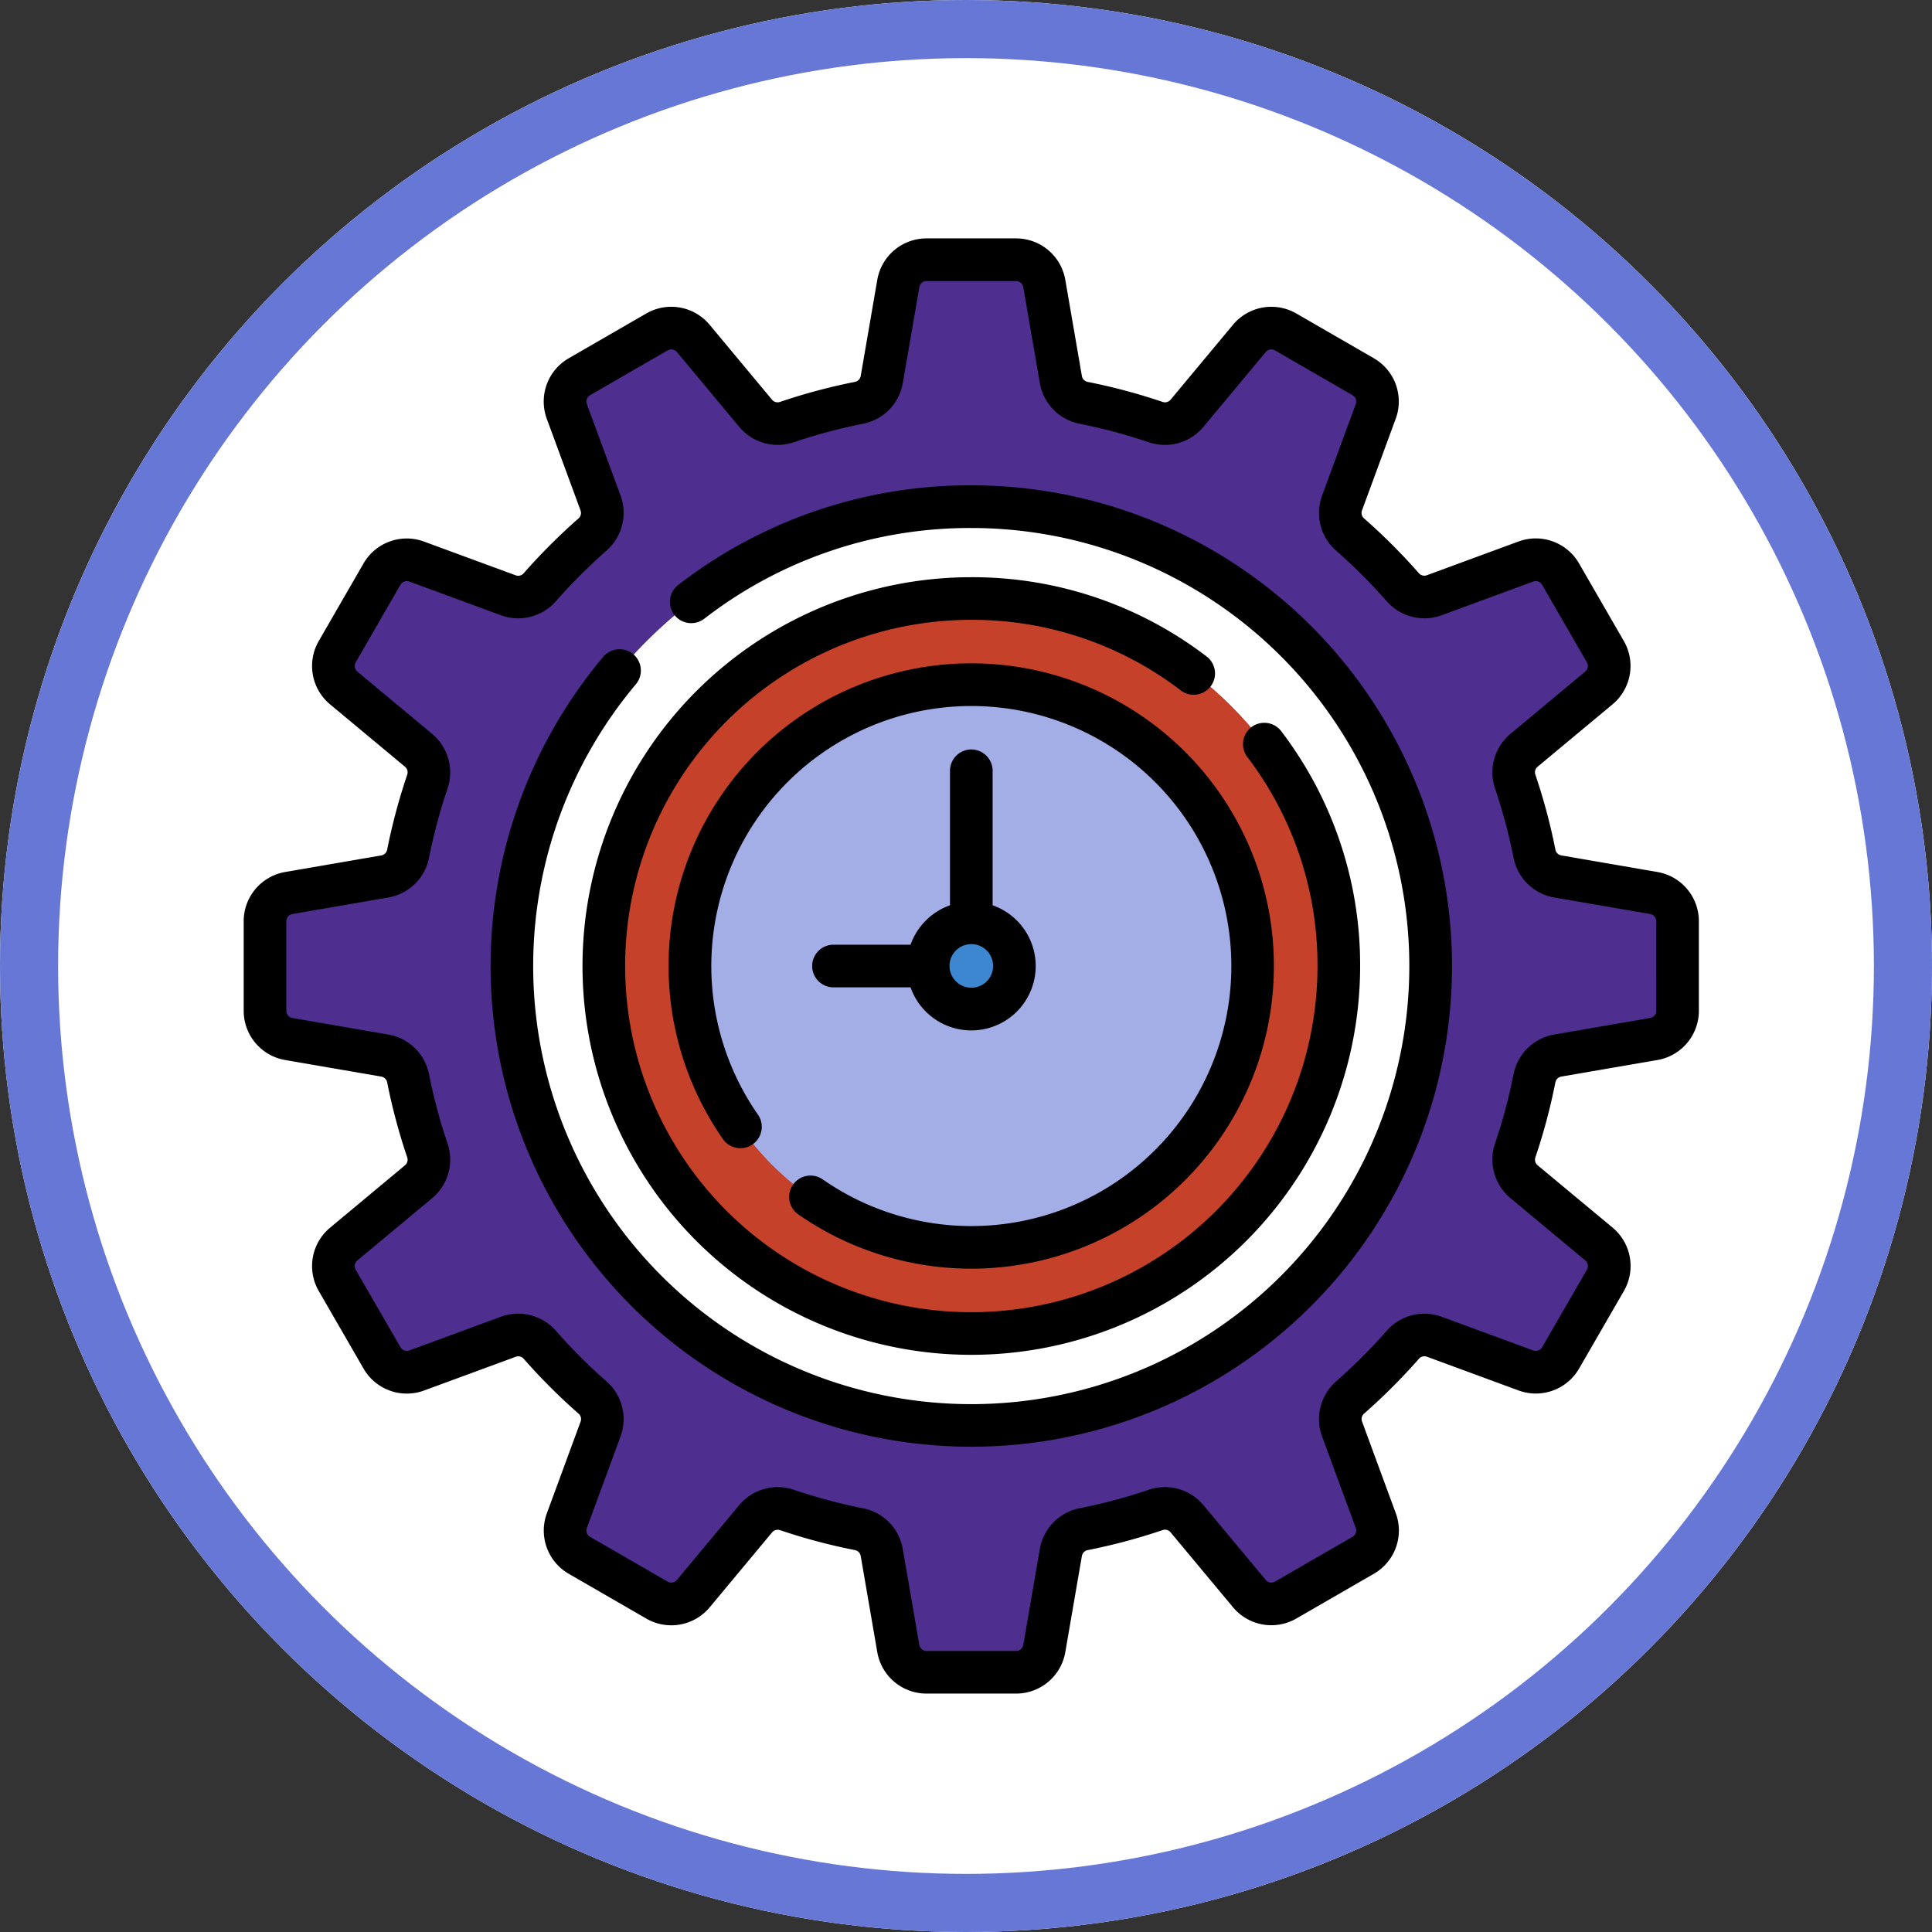 <svg xmlns="http://www.w3.org/2000/svg" width="133" height="133" viewBox="0 0 133 133">
  <rect x="0" y="0" width="133" height="133" fill="#333333" stroke="none"/>
  <g id="Grupo_117552" data-name="Grupo 117552" transform="translate(8222.834 -231.773)">
    <g id="Grupo_117309" data-name="Grupo 117309" transform="translate(-3189.717 -3841)">
      <g id="Elipse_17553" data-name="Elipse 17553" transform="translate(-5033.117 4072.773)" fill="#fff" stroke="#6677d6" stroke-width="4">
        <circle cx="66.5" cy="66.5" r="66.5" stroke="none"/>
        <circle cx="66.5" cy="66.5" r="64.5" fill="none"/>
      </g>
      <g id="gestion-del-tiempo" transform="translate(-5016.341 4089.185)">
        <g id="Grupo_117094" data-name="Grupo 117094" transform="translate(0 0)">
          <path id="Trazado_178669" data-name="Trazado 178669" d="M97.853,45.845l-6.607-1.139a1.967,1.967,0,0,1-1.6-1.549,39.251,39.251,0,0,0-1.335-5,1.967,1.967,0,0,1,.611-2.14l5.149-4.288a1.976,1.976,0,0,0,.447-2.507L91.44,23.894a1.976,1.976,0,0,0-2.395-.866l-6.3,2.319a1.968,1.968,0,0,1-2.159-.54,39.754,39.754,0,0,0-3.654-3.654,1.967,1.967,0,0,1-.54-2.159l2.319-6.3a1.976,1.976,0,0,0-.866-2.395L72.516,7.225a1.977,1.977,0,0,0-2.507.447l-4.288,5.149a1.968,1.968,0,0,1-2.14.611,39.219,39.219,0,0,0-5-1.335,1.967,1.967,0,0,1-1.549-1.6L55.9,3.89A1.976,1.976,0,0,0,53.95,2.25H47.793A1.977,1.977,0,0,0,45.845,3.89L44.706,10.5a1.967,1.967,0,0,1-1.549,1.6,39.251,39.251,0,0,0-5,1.335,1.967,1.967,0,0,1-2.14-.611L31.734,7.672a1.976,1.976,0,0,0-2.507-.447L23.895,10.3a1.976,1.976,0,0,0-.866,2.395l2.319,6.3a1.968,1.968,0,0,1-.54,2.159,39.755,39.755,0,0,0-3.654,3.654,1.967,1.967,0,0,1-2.159.54l-6.3-2.319a1.976,1.976,0,0,0-2.395.866L7.225,29.227a1.977,1.977,0,0,0,.447,2.507l5.149,4.288a1.968,1.968,0,0,1,.611,2.14,39.219,39.219,0,0,0-1.335,5,1.967,1.967,0,0,1-1.6,1.549L3.891,45.845A1.976,1.976,0,0,0,2.25,47.793V53.95A1.977,1.977,0,0,0,3.891,55.9L10.5,57.037a1.967,1.967,0,0,1,1.6,1.549,39.251,39.251,0,0,0,1.335,5,1.967,1.967,0,0,1-.611,2.14l-5.15,4.288a1.977,1.977,0,0,0-.447,2.507L10.3,77.849a1.976,1.976,0,0,0,2.395.866l6.3-2.319a1.968,1.968,0,0,1,2.159.54,39.755,39.755,0,0,0,3.654,3.654,1.967,1.967,0,0,1,.54,2.159l-2.319,6.3a1.976,1.976,0,0,0,.866,2.395l5.333,3.079a1.977,1.977,0,0,0,2.507-.447l4.288-5.149a1.968,1.968,0,0,1,2.14-.611,39.22,39.22,0,0,0,5,1.335,1.967,1.967,0,0,1,1.549,1.6l1.139,6.607a1.976,1.976,0,0,0,1.948,1.641H53.95A1.977,1.977,0,0,0,55.9,97.852l1.139-6.607a1.967,1.967,0,0,1,1.549-1.6,39.252,39.252,0,0,0,5-1.335,1.967,1.967,0,0,1,2.14.611l4.288,5.149a1.977,1.977,0,0,0,2.507.447l5.333-3.079a1.976,1.976,0,0,0,.866-2.395l-2.319-6.3a1.968,1.968,0,0,1,.54-2.159,39.756,39.756,0,0,0,3.654-3.654,1.967,1.967,0,0,1,2.159-.54l6.3,2.319a1.976,1.976,0,0,0,2.395-.866l3.079-5.333a1.977,1.977,0,0,0-.447-2.507l-5.149-4.288a1.968,1.968,0,0,1-.611-2.14,39.215,39.215,0,0,0,1.335-5,1.967,1.967,0,0,1,1.6-1.549L97.853,55.9a1.976,1.976,0,0,0,1.641-1.948V47.793a1.977,1.977,0,0,0-1.641-1.948ZM50.872,82.5A31.624,31.624,0,1,1,82.5,50.871,31.624,31.624,0,0,1,50.872,82.5Z" transform="translate(-0.783 -0.782)" fill="#4e2e8e"/>
          <path id="Trazado_178670" data-name="Trazado 178670" d="M108.868,56.86l-6.607-1.139a1.967,1.967,0,0,1-1.6-1.549,39.251,39.251,0,0,0-1.335-5,1.967,1.967,0,0,1,.611-2.14l5.149-4.288a1.976,1.976,0,0,0,.447-2.507l-3.079-5.333a1.976,1.976,0,0,0-2.395-.866l-5.425,2a50.476,50.476,0,0,1-1.21,23.517q.084,1.154.086,2.329A31.624,31.624,0,0,1,61.887,93.51q-1.175,0-2.329-.086a50.476,50.476,0,0,1-23.517,1.21l-2,5.425a1.976,1.976,0,0,0,.866,2.395l5.333,3.079a1.977,1.977,0,0,0,2.507-.447l4.288-5.149a1.968,1.968,0,0,1,2.14-.611,39.219,39.219,0,0,0,5,1.335,1.967,1.967,0,0,1,1.549,1.6l1.139,6.607a1.976,1.976,0,0,0,1.948,1.641h6.157a1.977,1.977,0,0,0,1.948-1.641l1.139-6.607a1.967,1.967,0,0,1,1.549-1.6,39.252,39.252,0,0,0,5-1.335,1.967,1.967,0,0,1,2.14.611l4.288,5.149a1.977,1.977,0,0,0,2.507.447l5.333-3.079a1.976,1.976,0,0,0,.866-2.395l-2.319-6.3a1.968,1.968,0,0,1,.54-2.159,39.754,39.754,0,0,0,3.654-3.654,1.967,1.967,0,0,1,2.159-.54l6.3,2.319a1.976,1.976,0,0,0,2.395-.866l3.079-5.333a1.977,1.977,0,0,0-.447-2.507l-5.149-4.288a1.968,1.968,0,0,1-.611-2.14,39.219,39.219,0,0,0,1.335-5,1.967,1.967,0,0,1,1.6-1.549l6.607-1.139a1.976,1.976,0,0,0,1.641-1.948V58.808a1.977,1.977,0,0,0-1.641-1.948Z" transform="translate(-11.798 -11.798)" fill="#4e2e8e"/>
          <ellipse id="Elipse_16039" data-name="Elipse 16039" cx="25.299" cy="25.299" rx="25.299" ry="25.299" transform="translate(24.79 24.79)" fill="#c6412a"/>
          <path id="Trazado_178671" data-name="Trazado 178671" d="M79.206,44.222A25.3,25.3,0,0,1,44.222,79.206,25.3,25.3,0,1,0,79.206,44.222Z" transform="translate(-15.381 -15.381)" fill="#c6412a"/>
          <ellipse id="Elipse_16040" data-name="Elipse 16040" cx="19.37" cy="19.37" rx="19.37" ry="19.37" transform="translate(30.719 30.719)" fill="#a3ade6"/>
          <path id="Trazado_178672" data-name="Trazado 178672" d="M79.14,52.232A19.371,19.371,0,0,1,52.232,79.14,19.37,19.37,0,1,0,79.14,52.232Z" transform="translate(-18.166 -18.166)" fill="#a3ade6"/>
          <ellipse id="Elipse_16041" data-name="Elipse 16041" cx="2.965" cy="2.965" rx="2.965" ry="2.965" transform="translate(47.124 47.124)" fill="#3c87d0"/>
          <g id="Grupo_117093" data-name="Grupo 117093">
            <path id="Trazado_178673" data-name="Trazado 178673" d="M59.153,26.061a32.771,32.771,0,0,0-20.174,6.86,1.467,1.467,0,0,0,1.791,2.325A29.861,29.861,0,0,1,59.153,29,30.157,30.157,0,1,1,36.061,39.757a1.467,1.467,0,1,0-2.246-1.889A33.092,33.092,0,1,0,59.153,26.061Z" transform="translate(-9.064 -9.064)"/>
            <path id="Trazado_178674" data-name="Trazado 178674" d="M97.319,43.616l-6.607-1.139a.5.5,0,0,1-.41-.387,40.863,40.863,0,0,0-1.385-5.182.5.5,0,0,1,.16-.541l5.15-4.288a3.436,3.436,0,0,0,.779-4.369l-3.079-5.333a3.437,3.437,0,0,0-4.173-1.51l-6.3,2.319a.5.5,0,0,1-.548-.131,41.412,41.412,0,0,0-3.789-3.789.5.5,0,0,1-.131-.548l2.319-6.3A3.437,3.437,0,0,0,77.8,8.25L72.467,5.171A3.436,3.436,0,0,0,68.1,5.95L63.811,11.1a.5.5,0,0,1-.541.161,40.864,40.864,0,0,0-5.182-1.385.5.5,0,0,1-.387-.41L56.561,2.859A3.436,3.436,0,0,0,53.168,0H47.01a3.436,3.436,0,0,0-3.394,2.859L42.477,9.465a.5.5,0,0,1-.387.41,40.855,40.855,0,0,0-5.182,1.385.5.5,0,0,1-.541-.16L32.079,5.95a3.436,3.436,0,0,0-4.369-.779L22.378,8.25a3.437,3.437,0,0,0-1.51,4.173l2.319,6.3a.5.5,0,0,1-.131.548,41.413,41.413,0,0,0-3.789,3.789.5.5,0,0,1-.548.131l-6.3-2.319a3.436,3.436,0,0,0-4.173,1.51L5.171,27.711a3.436,3.436,0,0,0,.779,4.369L11.1,36.367a.5.5,0,0,1,.161.541A40.854,40.854,0,0,0,9.875,42.09a.5.5,0,0,1-.41.387L2.859,43.617A3.436,3.436,0,0,0,0,47.01v6.157a3.436,3.436,0,0,0,2.859,3.394L9.465,57.7a.5.5,0,0,1,.41.387A40.842,40.842,0,0,0,11.26,63.27a.5.5,0,0,1-.16.541L5.95,68.1a3.436,3.436,0,0,0-.779,4.368L8.25,77.8a3.437,3.437,0,0,0,4.173,1.51l6.3-2.319a.5.5,0,0,1,.548.131,41.413,41.413,0,0,0,3.789,3.789.5.5,0,0,1,.131.548l-2.319,6.3a3.437,3.437,0,0,0,1.51,4.173l5.332,3.079a3.437,3.437,0,0,0,4.369-.779l4.288-5.149a.5.5,0,0,1,.541-.161A40.847,40.847,0,0,0,42.09,90.3a.5.5,0,0,1,.387.41l1.139,6.606a3.436,3.436,0,0,0,3.394,2.859h6.157a3.436,3.436,0,0,0,3.394-2.859L57.7,90.712a.5.5,0,0,1,.387-.41,40.86,40.86,0,0,0,5.182-1.385.5.5,0,0,1,.541.16L68.1,94.227a3.436,3.436,0,0,0,4.368.779L77.8,91.928a3.437,3.437,0,0,0,1.51-4.173l-2.319-6.3a.5.5,0,0,1,.131-.548,41.415,41.415,0,0,0,3.789-3.789.5.5,0,0,1,.548-.131l6.3,2.319a3.436,3.436,0,0,0,4.173-1.51l3.079-5.332a3.437,3.437,0,0,0-.779-4.369L89.079,63.81a.5.5,0,0,1-.161-.541A40.846,40.846,0,0,0,90.3,58.087a.5.5,0,0,1,.41-.387l6.606-1.139a3.436,3.436,0,0,0,2.859-3.394V47.009a3.437,3.437,0,0,0-2.859-3.393Zm-.076,9.551a.508.508,0,0,1-.423.5l-6.607,1.139a3.453,3.453,0,0,0-2.79,2.71,37.94,37.94,0,0,1-1.285,4.808,3.454,3.454,0,0,0,1.062,3.74l5.15,4.288a.508.508,0,0,1,.115.646l-3.079,5.332a.507.507,0,0,1-.617.223l-6.3-2.319a3.454,3.454,0,0,0-3.769.949A38.441,38.441,0,0,1,75.185,78.7a3.454,3.454,0,0,0-.949,3.768l2.319,6.3a.508.508,0,0,1-.223.617L71,92.465a.508.508,0,0,1-.645-.115L66.066,87.2a3.454,3.454,0,0,0-3.739-1.062,37.868,37.868,0,0,1-4.809,1.285,3.453,3.453,0,0,0-2.71,2.79l-1.139,6.607a.508.508,0,0,1-.5.422H47.01a.508.508,0,0,1-.5-.423L45.37,90.214a3.453,3.453,0,0,0-2.71-2.79,37.932,37.932,0,0,1-4.808-1.285,3.369,3.369,0,0,0-1.084-.178,3.466,3.466,0,0,0-2.655,1.24l-4.288,5.15a.507.507,0,0,1-.645.115l-5.332-3.079a.508.508,0,0,1-.223-.617l2.319-6.3a3.454,3.454,0,0,0-.949-3.769,38.441,38.441,0,0,1-3.519-3.519,3.454,3.454,0,0,0-3.768-.949l-6.3,2.319a.508.508,0,0,1-.617-.223L7.713,71a.508.508,0,0,1,.115-.645l5.15-4.288a3.454,3.454,0,0,0,1.062-3.739,37.861,37.861,0,0,1-1.285-4.809,3.453,3.453,0,0,0-2.79-2.71L3.357,53.669a.508.508,0,0,1-.422-.5V47.01a.508.508,0,0,1,.423-.5L9.964,45.37a3.453,3.453,0,0,0,2.79-2.71,37.941,37.941,0,0,1,1.285-4.808,3.454,3.454,0,0,0-1.062-3.74l-5.15-4.288a.508.508,0,0,1-.115-.645l3.079-5.332a.508.508,0,0,1,.617-.223l6.3,2.319a3.454,3.454,0,0,0,3.769-.949,38.441,38.441,0,0,1,3.519-3.519,3.454,3.454,0,0,0,.949-3.768l-2.319-6.3a.508.508,0,0,1,.223-.617l5.333-3.079a.507.507,0,0,1,.645.115l4.288,5.15a3.453,3.453,0,0,0,3.739,1.062,37.942,37.942,0,0,1,4.809-1.285,3.453,3.453,0,0,0,2.71-2.79l1.139-6.607a.508.508,0,0,1,.5-.422h6.157a.508.508,0,0,1,.5.423l1.139,6.607a3.453,3.453,0,0,0,2.71,2.79,37.916,37.916,0,0,1,4.808,1.285,3.453,3.453,0,0,0,3.74-1.062l4.288-5.15A.508.508,0,0,1,71,7.713l5.332,3.079a.508.508,0,0,1,.223.617l-2.319,6.3a3.454,3.454,0,0,0,.949,3.769A38.44,38.44,0,0,1,78.7,24.993a3.455,3.455,0,0,0,3.768.949l6.3-2.319a.508.508,0,0,1,.617.223l3.079,5.333a.508.508,0,0,1-.115.645L87.2,34.112a3.453,3.453,0,0,0-1.062,3.739,37.919,37.919,0,0,1,1.285,4.809,3.453,3.453,0,0,0,2.79,2.71l6.607,1.139h0a.508.508,0,0,1,.422.5Z" transform="translate(0 0)"/>
            <path id="Trazado_178675" data-name="Trazado 178675" d="M78.726,41.218a26.521,26.521,0,0,0-16.2-5.458A26.766,26.766,0,1,0,89.293,62.526a26.521,26.521,0,0,0-5.458-16.2A1.467,1.467,0,0,0,81.5,48.1a23.61,23.61,0,0,1,4.858,14.421A23.831,23.831,0,1,1,62.526,38.695a23.61,23.61,0,0,1,14.421,4.858,1.467,1.467,0,0,0,1.778-2.335Z" transform="translate(-12.437 -12.437)"/>
            <path id="Trazado_178676" data-name="Trazado 178676" d="M53.414,80.743a1.467,1.467,0,0,0,.363,2.043A20.836,20.836,0,1,0,48.589,77.6,1.467,1.467,0,0,0,51,75.918a17.9,17.9,0,1,1,4.462,4.462A1.467,1.467,0,0,0,53.414,80.743Z" transform="translate(-15.599 -15.599)"/>
            <path id="Trazado_178677" data-name="Trazado 178677" d="M70.958,53.943a1.467,1.467,0,0,0-1.467,1.467v9.259a4.453,4.453,0,0,0-2.714,2.714H61.471a1.467,1.467,0,0,0,0,2.935h5.306a4.432,4.432,0,1,0,5.649-5.649V55.41a1.467,1.467,0,0,0-1.467-1.467Zm0,16.4a1.5,1.5,0,1,1,1.5-1.5A1.5,1.5,0,0,1,70.958,70.347Z" transform="translate(-20.869 -18.761)"/>
          </g>
        </g>
      </g>
    </g>
  </g>
</svg>
